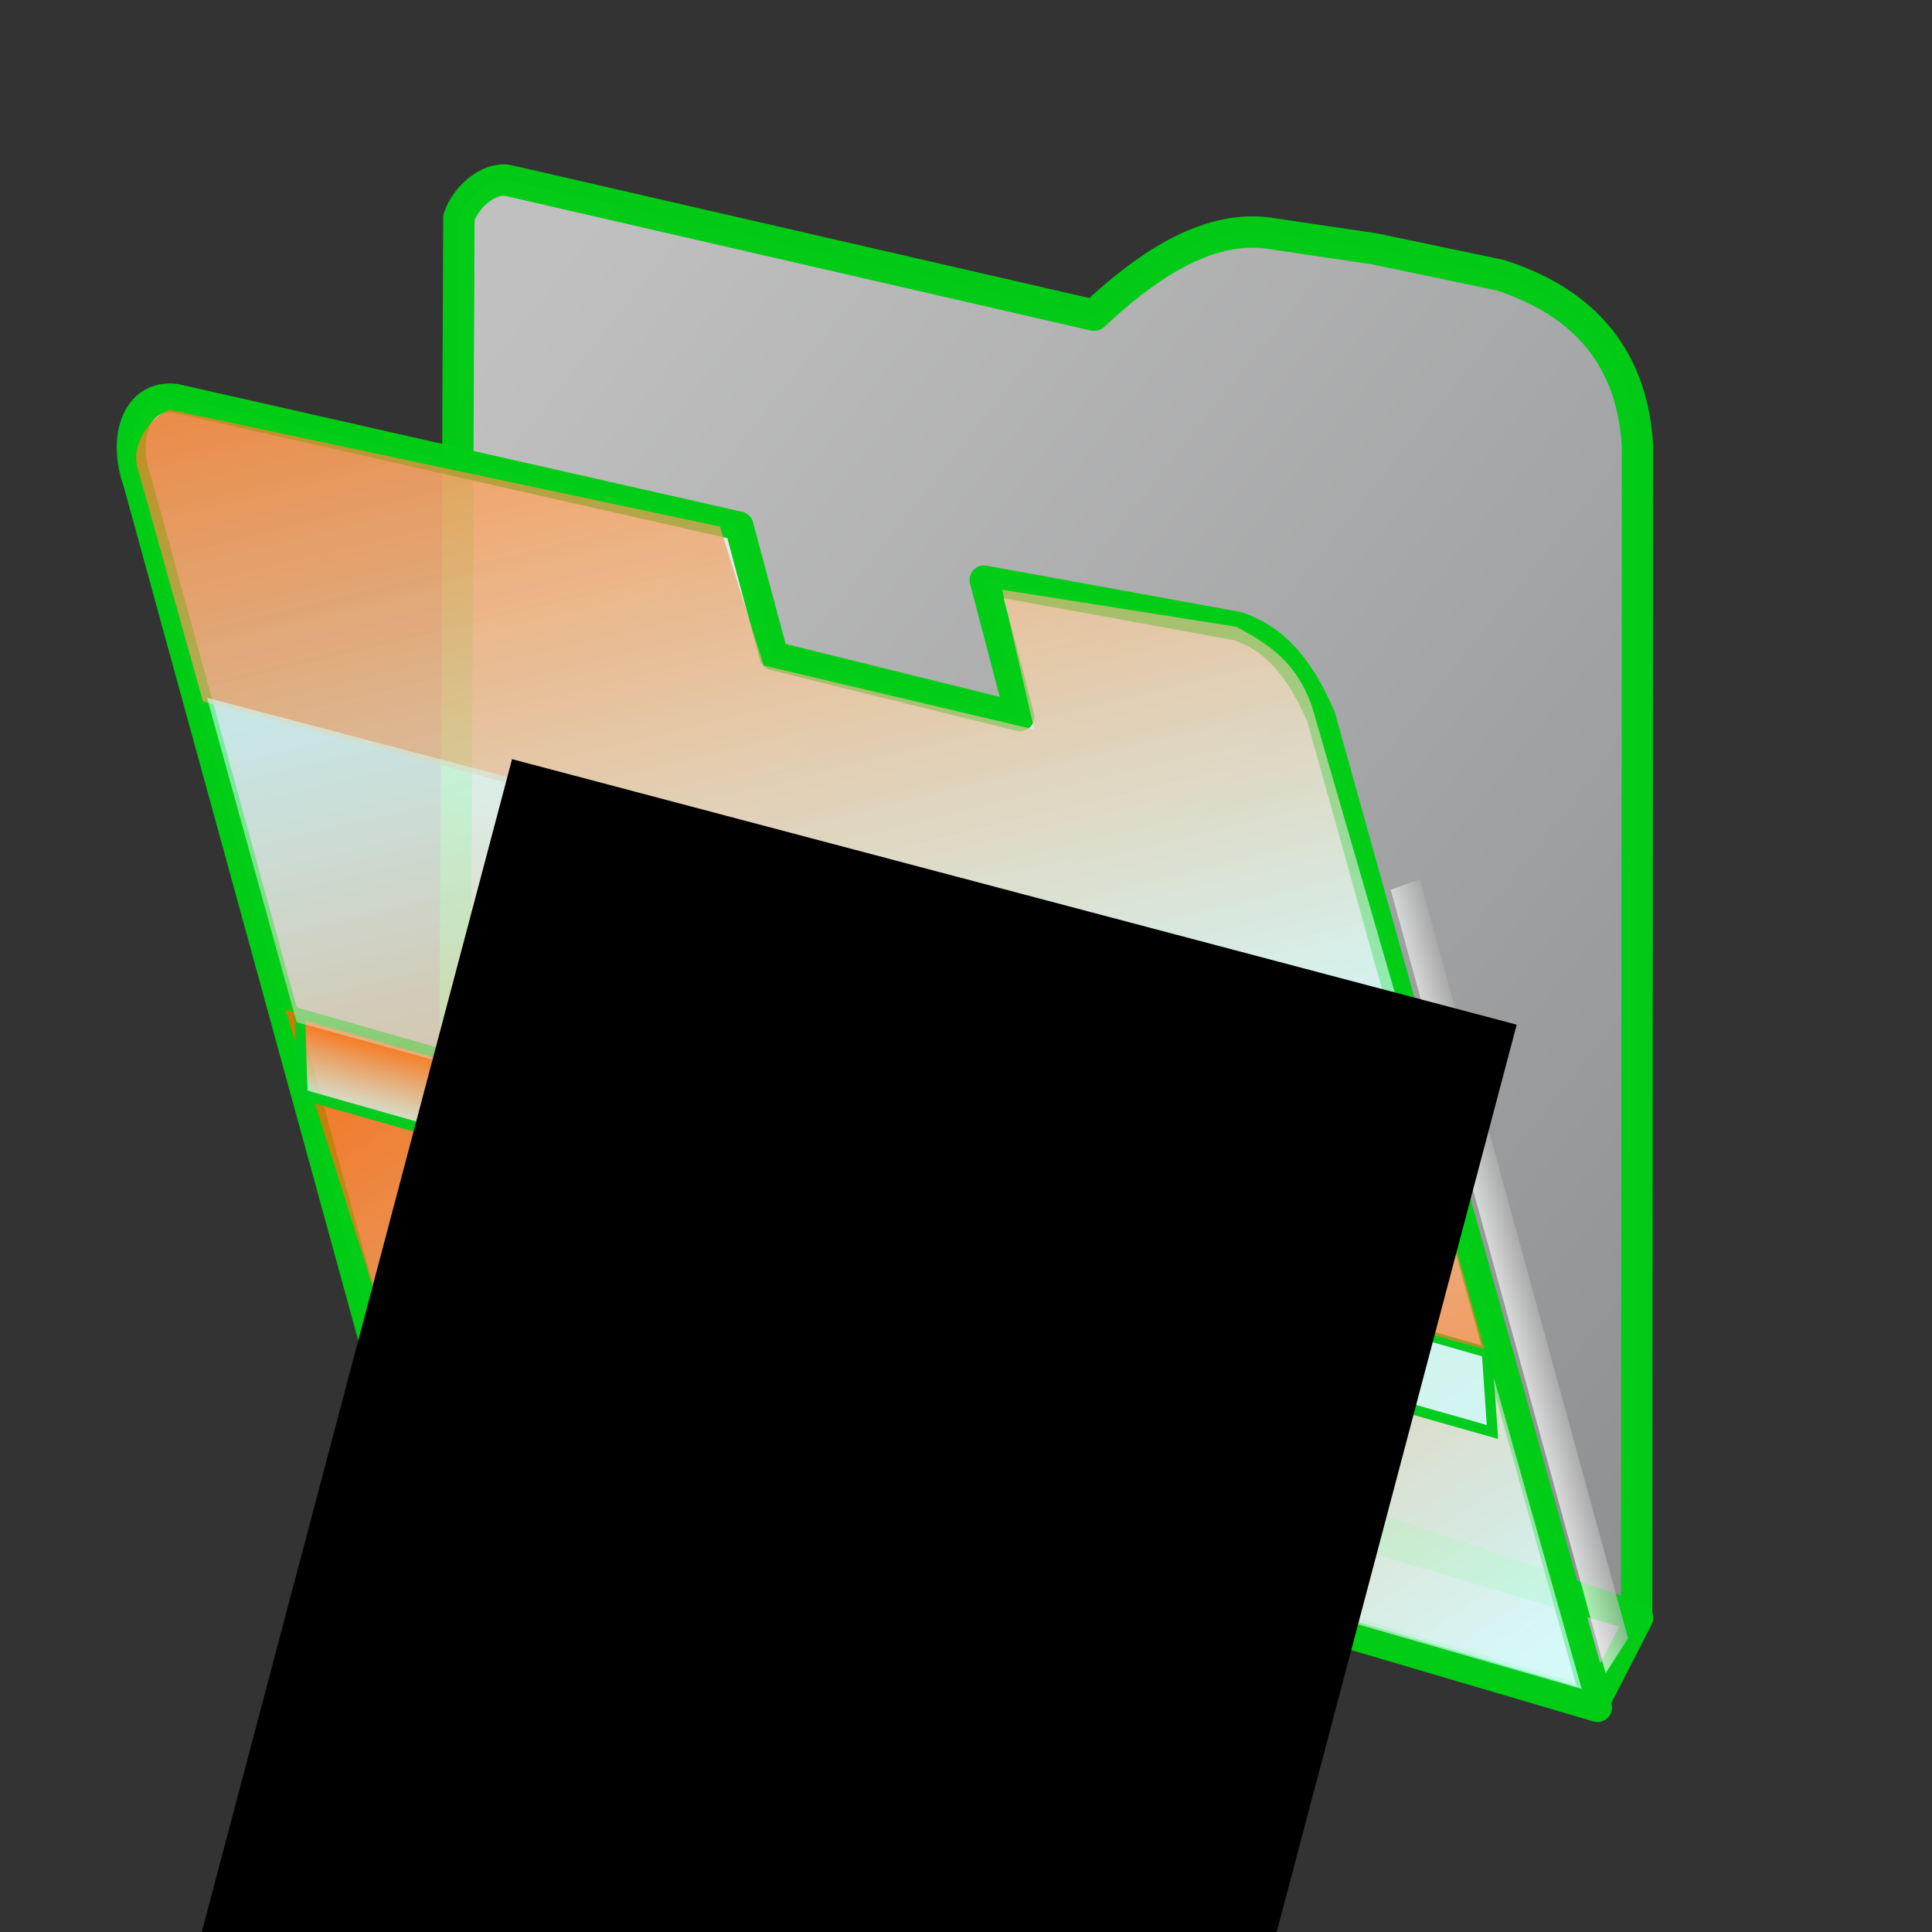 <?xml version="1.0" encoding="UTF-8" standalone="no"?>
<!-- Created with Sodipodi ("http://www.sodipodi.com/") -->

<svg
   xmlns:dc="http://purl.org/dc/elements/1.1/"
   xmlns:cc="http://creativecommons.org/ns#"
   xmlns:rdf="http://www.w3.org/1999/02/22-rdf-syntax-ns#"
   xmlns:svg="http://www.w3.org/2000/svg"
   xmlns="http://www.w3.org/2000/svg"
   xmlns:xlink="http://www.w3.org/1999/xlink"
   xmlns:sodipodi="http://sodipodi.sourceforge.net/DTD/sodipodi-0.dtd"
   xmlns:inkscape="http://www.inkscape.org/namespaces/inkscape"
   width="24pt"
   height="24pt"
   id="svg1"
   sodipodi:version="0.28"
   sodipodi:docname="editcopy-small.svg"
   version="1.1"
   inkscape:version="0.47 r22583">
  <rect width="100%" height="100%" fill="#333333" stroke="none"/>
  <defs
     id="defs22">
    <inkscape:perspective
       sodipodi:type="inkscape:persp3d"
       inkscape:vp_x="0 : 15 : 1"
       inkscape:vp_y="0 : 1000 : 0"
       inkscape:vp_z="30 : 15 : 1"
       inkscape:persp3d-origin="15 : 10 : 1"
       id="perspective7159" />
    <linearGradient
       id="linearGradient732">
      <stop
         offset="0"
         style="stop-color:#fbddc7;stop-opacity:0.992;"
         id="stop733" />
      <stop
         offset="1"
         style="stop-color:#efa81a;stop-opacity:0.953;"
         id="stop734" />
    </linearGradient>
    <linearGradient
       id="linearGradient458">
      <stop
         offset="0"
         style="stop-color:#cdffff;stop-opacity:0.69;"
         id="stop459" />
      <stop
         offset="1"
         style="stop-color:#0c5c7d;stop-opacity:0.78;"
         id="stop460" />
    </linearGradient>
    <linearGradient
       id="linearGradient320">
      <stop
         offset="0"
         style="stop-color:#5f9eb2;stop-opacity:0.882;"
         id="stop321" />
      <stop
         offset="1"
         style="stop-color:#0c5c7d;stop-opacity:0.871;"
         id="stop322" />
    </linearGradient>
    <linearGradient
       id="linearGradient314">
      <stop
         offset="0"
         style="stop-color:#0c5c7d;stop-opacity:1;"
         id="stop315" />
      <stop
         offset="1"
         style="stop-color:#0c5c7d;stop-opacity:1;"
         id="stop316" />
    </linearGradient>
    <linearGradient
       id="linearGradient310">
      <stop
         offset="0"
         style="stop-color:#ff6600;stop-opacity:0.78;"
         id="stop311" />
      <stop
         offset="1"
         style="stop-color:#cdffff;stop-opacity:0.69;"
         id="stop312" />
    </linearGradient>
    <linearGradient
       id="linearGradient307">
      <stop
         offset="0"
         style="stop-color:#cdffff;stop-opacity:1;"
         id="stop308" />
      <stop
         offset="1"
         style="stop-color:#0c5c7d;stop-opacity:1;"
         id="stop309" />
    </linearGradient>
    <linearGradient
       id="linearGradient291">
      <stop
         offset="0"
         style="stop-color:#0c5c7d;stop-opacity:0.616;"
         id="stop292" />
      <stop
         offset="1"
         style="stop-color:#004468;stop-opacity:0.918;"
         id="stop293" />
    </linearGradient>
    <linearGradient
       id="linearGradient235">
      <stop
         offset="0"
         style="stop-color:#eaffff;stop-opacity:1;"
         id="stop236" />
      <stop
         offset="1"
         style="stop-color:#97e2ff;stop-opacity:0.992;"
         id="stop237" />
    </linearGradient>
    <linearGradient
       id="linearGradient232">
      <stop
         offset="0"
         style="stop-color:#fcfcfc;stop-opacity:1;"
         id="stop233" />
      <stop
         offset="1"
         style="stop-color:#afb2b5;stop-opacity:1;"
         id="stop234" />
    </linearGradient>
    <linearGradient
       id="linearGradient216">
      <stop
         offset="0"
         style="stop-color:#f5f5f5;stop-opacity:1;"
         id="stop217" />
      <stop
         offset="1"
         style="stop-color:#949494;stop-opacity:1;"
         id="stop218" />
    </linearGradient>
    <linearGradient
       id="linearGradient211">
      <stop
         offset="0"
         style="stop-color:#d7ffff;stop-opacity:0.459;"
         id="stop212" />
      <stop
         offset="1"
         style="stop-color:#2ea6b9;stop-opacity:0.824;"
         id="stop213" />
    </linearGradient>
    <linearGradient
       id="linearGradient168">
      <stop
         offset="0"
         style="stop-color:#cdffff;stop-opacity:0.875;"
         id="stop169" />
      <stop
         offset="1"
         style="stop-color:#0c5c7d;stop-opacity:0.867;"
         id="stop170" />
    </linearGradient>
    <linearGradient
       id="linearGradient90">
      <stop
         offset="0"
         style="stop-color:#cdffff;stop-opacity:1;"
         id="stop91" />
      <stop
         offset="1"
         style="stop-color:#006b97;stop-opacity:0.906;"
         id="stop92" />
    </linearGradient>
    <linearGradient
       id="linearGradient67">
      <stop
         offset="0"
         style="stop-color:#d7ffff;stop-opacity:0.898;"
         id="stop70" />
      <stop
         offset="1"
         style="stop-color:#2ea6b9;stop-opacity:0.953;"
         id="stop69" />
    </linearGradient>
    <linearGradient
       id="linearGradient57">
      <stop
         offset="0"
         style="stop-color:#ffffff;stop-opacity:1;"
         id="stop59" />
      <stop
         offset="1"
         style="stop-color:#797979;stop-opacity:1;"
         id="stop58" />
    </linearGradient>
    <defs
       id="defs4">
      <radialGradient
         id="1"
         cx="869.603"
         cy="1973.58"
         r="2106.65"
         fx="869.603"
         fy="1973.58"
         gradientUnits="userSpaceOnUse"
         xlink:href="#linearGradient67" />
    </defs>
    <defs
       id="defs11">
      <linearGradient
         id="2"
         x1="255.848"
         y1="119.147"
         x2="375.686"
         y2="34.101"
         gradientUnits="userSpaceOnUse">
        <stop
           offset="0"
           style="stop-color:#ffffff"
           id="stop13" />
        <stop
           offset="1"
           style="stop-color:#000000"
           id="stop14" />
      </linearGradient>
    </defs>
    <defs
       id="defs16">
      <linearGradient
         id="3"
         x1="275.053"
         y1="109.384"
         x2="356.481"
         y2="30.864"
         gradientUnits="userSpaceOnUse"
         xlink:href="#linearGradient57" />
    </defs>
    <radialGradient
       cx="-12.117"
       cy="997.652"
       r="101.351"
       fx="-12.117"
       fy="997.652"
       xlink:href="#linearGradient168"
       id="radialGradient88"
       gradientUnits="userSpaceOnUse"
       gradientTransform="scale(3.671,0.272)"
       spreadMethod="pad" />
    <linearGradient
       xlink:href="#linearGradient310"
       id="linearGradient89"
       x1="-117.629"
       y1="121.147"
       x2="31.197"
       y2="521.547"
       gradientUnits="userSpaceOnUse"
       gradientTransform="scale(1.353,0.739)"
       spreadMethod="pad" />
    <linearGradient
       xlink:href="#linearGradient458"
       id="linearGradient210"
       x1="0.171"
       y1="-0.236"
       x2="-0.094"
       y2="0.664"
       gradientUnits="objectBoundingBox"
       gradientTransform="matrix(1.074,0.002,-0,0.931,0.532,0.277)"
       spreadMethod="pad" />
    <linearGradient
       xlink:href="#linearGradient232"
       id="linearGradient215"
       x1="-13.046"
       y1="271.185"
       x2="375.153"
       y2="647.301"
       gradientUnits="userSpaceOnUse"
       gradientTransform="scale(1.076,0.929)"
       spreadMethod="pad" />
    <linearGradient
       x1="-30.817"
       y1="386.924"
       x2="259.497"
       y2="701.809"
       xlink:href="#linearGradient216"
       id="linearGradient231"
       gradientUnits="userSpaceOnUse"
       gradientTransform="scale(1.251,0.8)"
       spreadMethod="pad" />
    <linearGradient
       x1="-99.893"
       y1="329.952"
       x2="35.913"
       y2="695.321"
       xlink:href="#linearGradient310"
       id="linearGradient238"
       gradientUnits="userSpaceOnUse"
       gradientTransform="scale(1.546,0.647)"
       spreadMethod="pad" />
    <radialGradient
       cx="-20.172"
       cy="827.41"
       r="127.638"
       fx="-20.172"
       fy="827.41"
       xlink:href="#linearGradient232"
       id="radialGradient280"
       gradientUnits="userSpaceOnUse"
       gradientTransform="scale(3.139,0.319)"
       spreadMethod="pad" />
    <linearGradient
       x1="-217.598"
       y1="151.732"
       x2="-58.047"
       y2="151.732"
       xlink:href="#linearGradient216"
       id="linearGradient290"
       gradientUnits="userSpaceOnUse"
       gradientTransform="scale(0.325,3.077)"
       spreadMethod="pad" />
    <linearGradient
       xlink:href="#linearGradient320"
       id="linearGradient305"
       x1="3.243"
       y1="0.609"
       x2="3.048"
       y2="0.828"
       gradientUnits="objectBoundingBox"
       gradientTransform="matrix(1,2.88381e-09,-9.73077e-09,1,-2.658,-0.201)"
       spreadMethod="pad" />
    <radialGradient
       xlink:href="#linearGradient310"
       id="radialGradient306"
       cx="-5.70182e-19"
       cy="-4.20629e-18"
       fx="-5.70182e-19"
       fy="-4.20629e-18"
       r="0.438"
       gradientUnits="objectBoundingBox"
       gradientTransform="matrix(1.709,0.957,-0.053,0.555,0.332,0.388)"
       spreadMethod="pad" />
    <radialGradient
       xlink:href="#linearGradient458"
       id="radialGradient317"
       cx="-2.66079e-08"
       cy="6.64885e-09"
       fx="-2.66079e-08"
       fy="6.64885e-09"
       r="0.31"
       gradientUnits="objectBoundingBox"
       gradientTransform="matrix(1.725,1.172,-0.058,0.541,0.504,0.486)"
       spreadMethod="pad" />
    <linearGradient
       x1="-0.029"
       y1="0.034"
       x2="-0.061"
       y2="0.311"
       xlink:href="#linearGradient314"
       id="linearGradient319"
       gradientUnits="objectBoundingBox"
       gradientTransform="matrix(1.074,0.002,-0,0.931,0.532,0.277)"
       spreadMethod="pad" />
    <linearGradient
       x1="0.255"
       y1="0.139"
       x2="-0.114"
       y2="0.07"
       xlink:href="#linearGradient732"
       id="linearGradient735"
       gradientUnits="objectBoundingBox"
       gradientTransform="matrix(1.725,1.172,-0.058,0.541,0.504,0.486)"
       spreadMethod="pad" />
    <linearGradient
       inkscape:collect="always"
       xlink:href="#linearGradient232"
       id="linearGradient7170"
       gradientUnits="userSpaceOnUse"
       gradientTransform="matrix(0.051,0,0,0.062,9.923,-12.583)"
       spreadMethod="pad"
       x1="-13.046"
       y1="271.185"
       x2="375.153"
       y2="647.301" />
    <radialGradient
       inkscape:collect="always"
       xlink:href="#linearGradient232"
       id="radialGradient7172"
       gradientUnits="userSpaceOnUse"
       gradientTransform="scale(3.139,0.319)"
       spreadMethod="pad"
       cx="-20.172"
       cy="827.41"
       fx="-20.172"
       fy="827.41"
       r="127.638" />
    <linearGradient
       inkscape:collect="always"
       xlink:href="#linearGradient310"
       id="linearGradient7174"
       gradientUnits="userSpaceOnUse"
       gradientTransform="scale(1.546,0.647)"
       spreadMethod="pad"
       x1="-99.893"
       y1="329.952"
       x2="35.913"
       y2="695.321" />
    <linearGradient
       inkscape:collect="always"
       xlink:href="#linearGradient216"
       id="linearGradient7176"
       gradientUnits="userSpaceOnUse"
       gradientTransform="scale(1.251,0.8)"
       spreadMethod="pad"
       x1="-30.817"
       y1="386.924"
       x2="259.497"
       y2="701.809" />
    <radialGradient
       inkscape:collect="always"
       xlink:href="#linearGradient168"
       id="radialGradient7178"
       gradientUnits="userSpaceOnUse"
       gradientTransform="scale(3.671,0.272)"
       spreadMethod="pad"
       cx="-12.117"
       cy="997.652"
       fx="-12.117"
       fy="997.652"
       r="101.351" />
    <linearGradient
       inkscape:collect="always"
       xlink:href="#linearGradient216"
       id="linearGradient7180"
       gradientUnits="userSpaceOnUse"
       gradientTransform="scale(0.325,3.077)"
       spreadMethod="pad"
       x1="-217.598"
       y1="151.732"
       x2="-58.047"
       y2="151.732" />
    <linearGradient
       inkscape:collect="always"
       xlink:href="#linearGradient310"
       id="linearGradient7182"
       gradientUnits="userSpaceOnUse"
       gradientTransform="scale(1.353,0.739)"
       spreadMethod="pad"
       x1="-117.629"
       y1="121.147"
       x2="31.197"
       y2="521.547" />
    <linearGradient
       inkscape:collect="always"
       xlink:href="#linearGradient310"
       id="linearGradient7185"
       gradientUnits="userSpaceOnUse"
       gradientTransform="matrix(-0.061,5.8095275e-5,-0.01,-0.036,23.675,27.936)"
       spreadMethod="pad"
       x1="-117.629"
       y1="121.147"
       x2="31.197"
       y2="521.547" />
    <linearGradient
       inkscape:collect="always"
       xlink:href="#linearGradient216"
       id="linearGradient7188"
       gradientUnits="userSpaceOnUse"
       gradientTransform="matrix(0.005,0,0.03,0.106,21.286,4.961)"
       spreadMethod="pad"
       x1="-217.598"
       y1="151.732"
       x2="-58.047"
       y2="151.732" />
    <radialGradient
       inkscape:collect="always"
       xlink:href="#linearGradient310"
       id="radialGradient7191"
       gradientUnits="userSpaceOnUse"
       gradientTransform="matrix(0.152,0.044,3.8186771e-4,0.012,6.336,5.307)"
       spreadMethod="pad"
       cx="-12.117"
       cy="997.652"
       fx="-12.117"
       fy="997.652"
       r="101.351" />
    <linearGradient
       inkscape:collect="always"
       xlink:href="#linearGradient310"
       id="linearGradient7194"
       gradientUnits="userSpaceOnUse"
       gradientTransform="matrix(0.054,0,0.009,0.033,3.863,5.014)"
       spreadMethod="pad"
       x1="-30.817"
       y1="386.924"
       x2="259.497"
       y2="701.809" />
    <linearGradient
       inkscape:collect="always"
       xlink:href="#linearGradient310"
       id="linearGradient7197"
       gradientUnits="userSpaceOnUse"
       gradientTransform="matrix(0.07,-0.001,0.011,0.04,-0.036,-7.533)"
       spreadMethod="pad"
       x1="-99.893"
       y1="329.952"
       x2="35.913"
       y2="695.321" />
    <radialGradient
       inkscape:collect="always"
       xlink:href="#linearGradient232"
       id="radialGradient7201"
       gradientUnits="userSpaceOnUse"
       gradientTransform="matrix(0.13,0.037,4.4657116e-4,0.014,8.204,9.533)"
       spreadMethod="pad"
       cx="-20.172"
       cy="827.41"
       fx="-20.172"
       fy="827.41"
       r="127.638" />
  </defs>
  <sodipodi:namedview
     id="base"
     showgrid="false"
     inkscape:zoom="23.833333"
     inkscape:cx="14.017703"
     inkscape:cy="14.893788"
     inkscape:window-width="1280"
     inkscape:window-height="962"
     inkscape:window-x="-8"
     inkscape:window-y="18"
     inkscape:window-maximized="1"
     inkscape:current-layer="svg1">
    <sodipodi:guide
       orientation="horizontal"
       position="31.697"
       id="sodipodi:guide619" />
  </sodipodi:namedview>
  <path
     sodipodi:nodetypes="cccccccccc"
     id="path10"
     d="M 7.601,3.604 C 7.709,3.271 8.084,2.937 8.406,2.987 l 9.712,2.233 c 0.752,-0.702 1.853,-1.558 2.988,-1.344 l 1.65,0.244 2.085,0.436 c 1.217,0.39 2.179,1.2 2.28,2.812 L 27.109,26.789 7.525,20.146 7.601,3.604 z"
     style="font-size:12px;fill:url(#linearGradient7170);fill-opacity:0.702;stroke:#00cc16;stroke-width:0.519;stroke-linecap:round;stroke-linejoin:round;stroke-opacity:0.99" />
  <path
     style="font-size:12px;fill:url(#radialGradient7201);stroke:#00cc16;stroke-width:0.462;stroke-linecap:round;stroke-linejoin:round;stroke-opacity:0.992"
     d="M 7.091,20.844 27.153,26.799 26.431,28.204 6.245,22.271 7.091,20.844 z"
     id="path279"
     sodipodi:nodetypes="ccccc" />
  <path
     style="font-size:12px;fill:#ffffff;fill-opacity:0.699;stroke:#00cc16;stroke-width:0.479;stroke-linecap:round;stroke-linejoin:round;stroke-opacity:0.992"
     d="M 2.276,7.98 C 2.011,7.233 2.27,6.52 2.902,6.596 l 9.339,2.115 0.576,2.153 4.076,1.008 -0.595,-2.267 4.202,0.766 c 0.556,0.192 0.987,0.59 1.381,1.503 L 26.46,28.283 6.214,22.318 2.276,7.98 z"
     id="path208"
     sodipodi:nodetypes="ccccccccccc" />
  <path
     style="font-size:12px;fill:url(#linearGradient7197);fill-opacity:1;stroke-width:8.969"
     d="m 2.81,6.785 9.115,1.937 0.723,2.3 4.481,1.06 -0.53,-2.314 3.874,0.612 c 0.562,0.297 1.002,0.596 1.259,1.324 l 1.516,5.24 L 3.362,11.617 2.282,7.763 C 2.156,7.402 2.463,6.916 2.81,6.785 z"
     id="path209"
     sodipodi:nodetypes="ccccccccccc" />
  <path
     style="font-size:12px;fill:url(#linearGradient7194);fill-opacity:1;stroke-width:8.969"
     d="m 4.726,16.724 19.868,5.571 1.604,5.679 L 6.481,22.287 4.726,16.724 z"
     id="path230"
     sodipodi:nodetypes="ccccc" />
  <path
     style="font-size:12px;fill:url(#radialGradient7191);stroke:#00cc1d;stroke-width:0.171;stroke-opacity:0.99;fill-opacity:1"
     d="m 4.967,16.79 19.661,5.609 0.092,1.319 -19.71,-5.588 -0.043,-1.34 z"
     id="path9"
     sodipodi:nodetypes="ccccc" />
  <path
     style="font-size:12px;fill:url(#linearGradient7188);fill-opacity:0.699;stroke-width:8.969"
     d="m 23.035,14.737 0.484,-0.172 3.448,12.571 -0.373,0.577 -3.558,-12.975 z"
     id="path281"
     sodipodi:nodetypes="ccccc" />
  <path
     style="font-size:12px;fill:url(#linearGradient7185);fill-opacity:0.867;stroke-width:8.969"
     d="M 24.586,22.346 4.913,16.932 3.429,11.557 23.013,16.719 24.586,22.346 z"
     id="path313"
     sodipodi:nodetypes="ccccc" />
  <flowRoot
     xml:space="preserve"
     id="flowRoot7999"
     style="font-size:6px;font-style:normal;font-variant:normal;font-weight:normal;font-stretch:normal;text-align:start;line-height:125%;writing-mode:lr-tb;text-anchor:start;fill:#000000;fill-opacity:1;stroke:none;font-family:Novak Spring;-inkscape-font-specification:Novak Spring"
     transform="matrix(0.999,0.264,-0.414,1.565,6.954,9.361)"><flowRegion
       id="flowRegion8001"><rect
         id="rect8003"
         width="16.657"
         height="22.196"
         x="2.224"
         y="1.678" /></flowRegion><flowPara
       id="flowPara8005"
       style="font-size:2px"><flowSpan
         style="fill:#ff6600"
         id="flowSpan8013">N</flowSpan><flowSpan
         style="fill:#ff00ff"
         id="flowSpan2914">a</flowSpan><flowSpan
         style="fill:#00a6ff"
         id="flowSpan2916">t</flowSpan><flowSpan
         style="fill:#8cbf00"
         id="flowSpan2918">u</flowSpan><flowSpan
         style="fill:#00cc14"
         id="flowSpan2920">r</flowSpan><flowSpan
         style="fill:#e60000"
         id="flowSpan2922"> T</flowSpan><flowSpan
         style="fill:#732600"
         id="flowSpan2924">a</flowSpan><flowSpan
         style="fill:#99f2e6"
         id="flowSpan2926">l</flowSpan><flowSpan
         style="fill:#ffe600"
         id="flowSpan2928">e</flowSpan><flowSpan
         style="fill:#8066ff"
         id="flowSpan2930">n</flowSpan><flowSpan
         style="fill:#33ff00"
         id="flowSpan2932">t</flowSpan></flowPara></flowRoot></svg>
